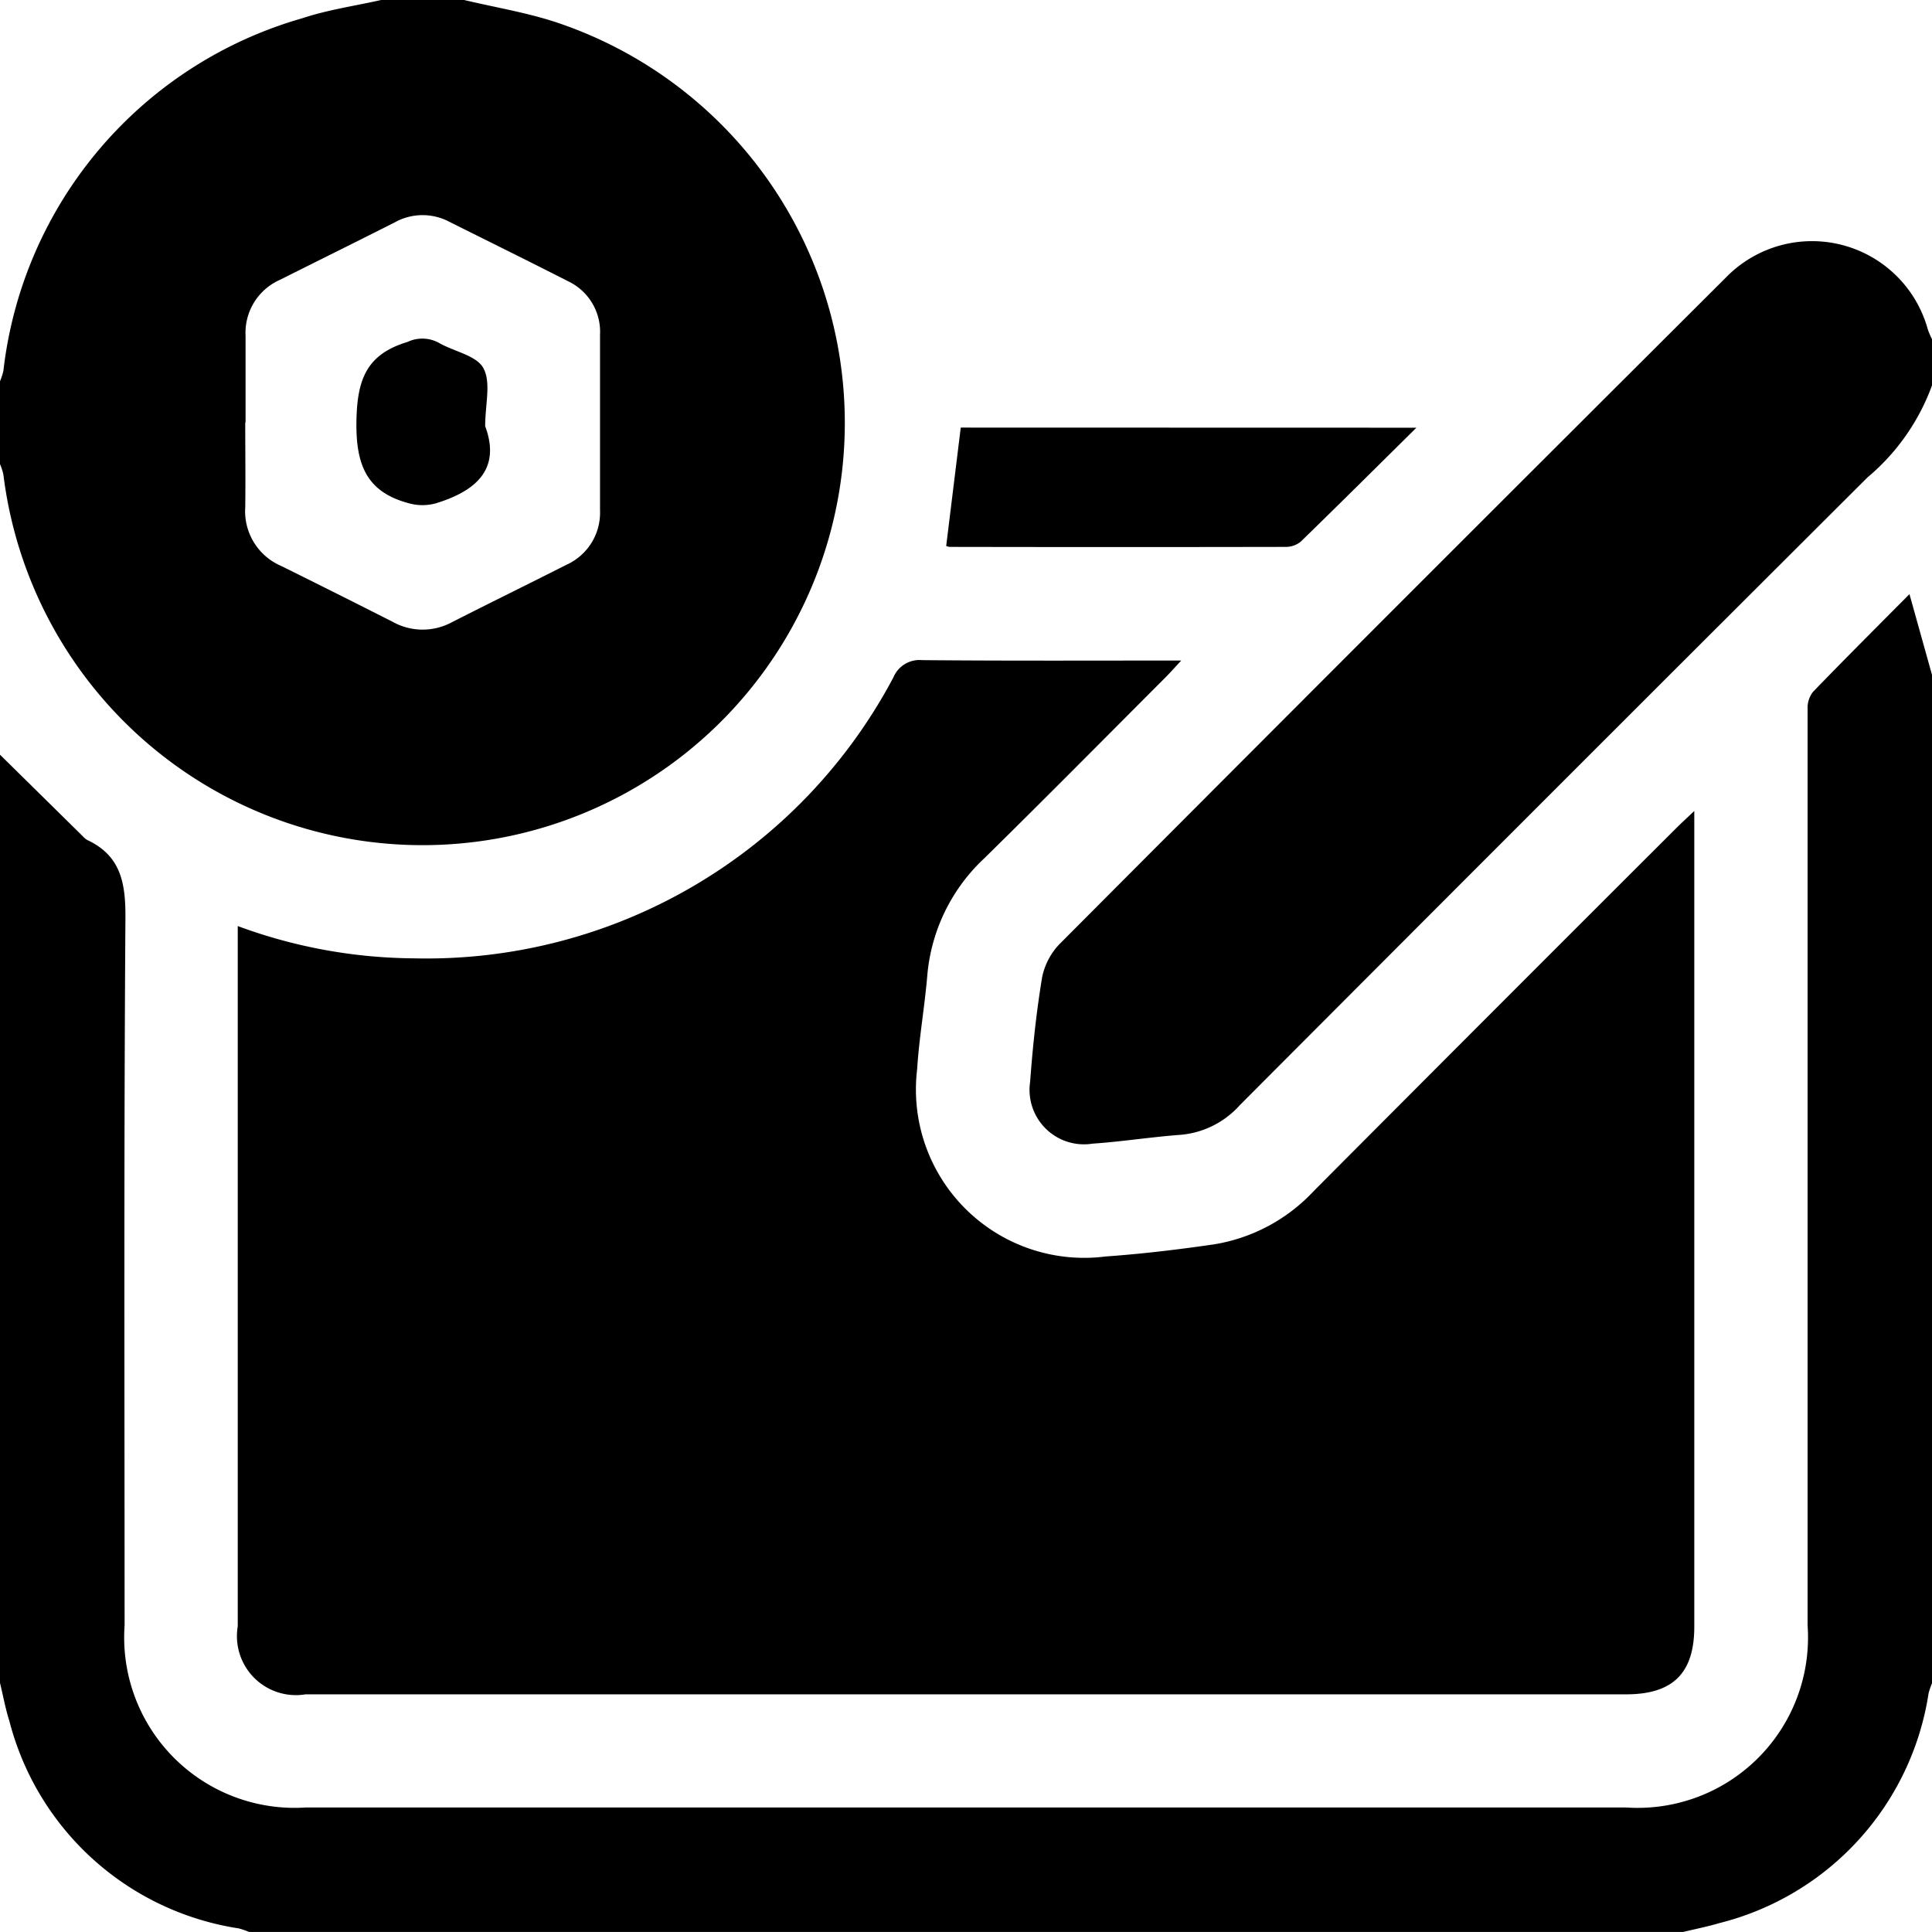 <svg id="Group_2477" data-name="Group 2477" xmlns="http://www.w3.org/2000/svg" xmlns:xlink="http://www.w3.org/1999/xlink" viewBox="0 0 48.952 48.952">
  <defs>
    <clipPath id="clip-path">
      <rect id="Rectangle_957" data-name="Rectangle 957" width="48.952" height="48.952" fill="none"/>
    </clipPath>
  </defs>
  <g id="Group_2095" data-name="Group 2095" clip-path="url(#clip-path)">
    <path id="Path_4245" data-name="Path 4245" d="M0,122.148l2.1,2.069a.441.441,0,0,0,.11.092c.855.4.974,1.093.968,1.981-.041,5.973-.022,11.947-.021,17.921a4.318,4.318,0,0,0,4.593,4.612H41.2a4.317,4.317,0,0,0,4.6-4.61q0-11.613,0-23.226a.664.664,0,0,1,.133-.427c.773-.8,1.562-1.588,2.448-2.48l.575,2.059v25.528a1.871,1.871,0,0,0-.09.26,7.112,7.112,0,0,1-5.307,5.827c-.3.089-.609.15-.913.223H6.31a1.892,1.892,0,0,0-.26-.09,7.112,7.112,0,0,1-5.814-5.26c-.1-.315-.158-.639-.236-.96v-23.52" transform="translate(0 -103.026)"/>
    <path id="Path_4246" data-name="Path 4246" d="M11.76,0c.784.187,1.587.317,2.349.57A10.7,10.7,0,1,1,.086,12.024,1.453,1.453,0,0,0,0,11.76v-2.1a1.728,1.728,0,0,0,.086-.264A10.54,10.54,0,0,1,7.671.459C8.313.246,8.994.15,9.656,0ZM6.214,10.7c0,.717.009,1.434,0,2.151a1.508,1.508,0,0,0,.913,1.49q1.413.7,2.816,1.411a1.559,1.559,0,0,0,1.508.013c.964-.49,1.936-.966,2.9-1.454a1.449,1.449,0,0,0,.852-1.382q0-2.223,0-4.445A1.417,1.417,0,0,0,14.4,7.129c-1.006-.513-2.02-1.012-3.03-1.517a1.447,1.447,0,0,0-1.374.026c-.966.488-1.936.967-2.9,1.451a1.466,1.466,0,0,0-.874,1.416c0,.733,0,1.466,0,2.2"/>
    <path id="Path_4247" data-name="Path 4247" d="M227.5,51.539a5.5,5.5,0,0,1-1.638,2.343q-7.967,7.944-15.91,15.912a2.269,2.269,0,0,1-1.492.746c-.746.055-1.487.173-2.232.224a1.38,1.38,0,0,1-1.584-1.567c.065-.888.159-1.777.305-2.655a1.7,1.7,0,0,1,.463-.858q8.413-8.444,16.855-16.859a3.043,3.043,0,0,1,5.124,1.316,2.426,2.426,0,0,0,.109.25Z" transform="translate(-178.543 -41.787)"/>
    <path id="Path_4248" data-name="Path 4248" d="M47.246,137.9a13.1,13.1,0,0,0,4.47.818A13.387,13.387,0,0,0,63.858,131.6a.716.716,0,0,1,.727-.438c2.15.02,4.3.01,6.567.01-.168.181-.274.3-.386.414-1.531,1.533-3.055,3.074-4.6,4.593a4.594,4.594,0,0,0-1.449,2.977c-.067.793-.208,1.58-.257,2.374a4.264,4.264,0,0,0,4.775,4.742c.92-.065,1.839-.175,2.753-.308a4.419,4.419,0,0,0,2.521-1.35q4.587-4.606,9.19-9.2c.12-.12.246-.235.452-.43v.547q0,10.061,0,20.122c0,1.177-.541,1.713-1.728,1.713H48.965a1.494,1.494,0,0,1-1.719-1.721q0-8.6,0-17.206V137.9" transform="translate(-41.222 -114.436)"/>
    <path id="Path_4249" data-name="Path 4249" d="M199.951,85c-1.029,1.017-1.975,1.959-2.933,2.889a.6.6,0,0,1-.382.131q-4.254.008-8.508,0a.374.374,0,0,1-.091-.023l.369-3Z" transform="translate(-164.063 -74.163)"/>
    <path id="Path_4250" data-name="Path 4250" d="M74.093,69.515c.409,1.1-.249,1.648-1.247,1.954a1.266,1.266,0,0,1-.65.009c-1.076-.272-1.38-.939-1.365-2.065.014-1.066.244-1.716,1.294-2.032a.878.878,0,0,1,.789.019c.382.224.957.32,1.133.643.2.365.046.921.046,1.472" transform="translate(-61.8 -58.717)"/>
  </g>
</svg>
